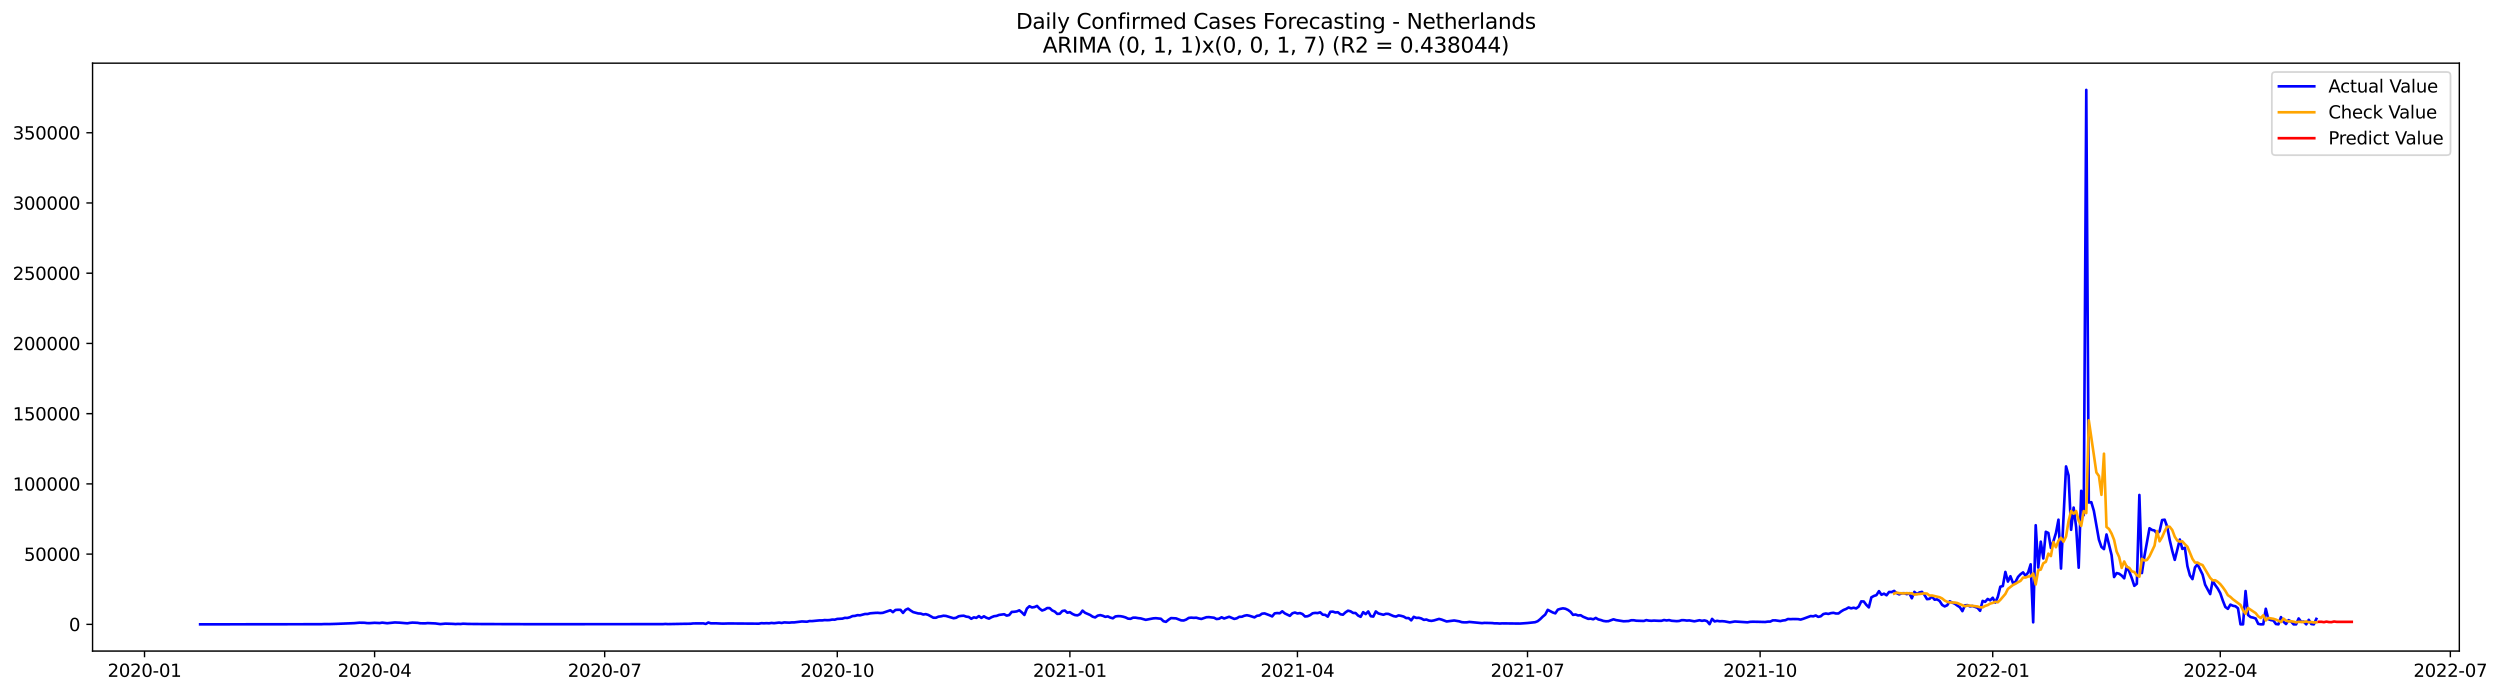 <?xml version="1.0" encoding="utf-8" standalone="no"?>
<!DOCTYPE svg PUBLIC "-//W3C//DTD SVG 1.1//EN"
  "http://www.w3.org/Graphics/SVG/1.1/DTD/svg11.dtd">
<svg xmlns:xlink="http://www.w3.org/1999/xlink" width="1414.588pt" height="392.274pt" viewBox="0 0 1414.588 392.274" xmlns="http://www.w3.org/2000/svg" version="1.1">
 <defs>
  <style type="text/css">*{stroke-linejoin: round; stroke-linecap: butt}</style>
 </defs>
 <g id="figure_1">
  <g id="patch_1">
   <path d="M 0 392.274 
L 1414.588 392.274 
L 1414.588 0 
L 0 0 
z
" style="fill: #ffffff"/>
  </g>
  <g id="axes_1">
   <g id="patch_2">
    <path d="M 52.375 368.396 
L 1391.575 368.396 
L 1391.575 35.755 
L 52.375 35.755 
z
" style="fill: #ffffff"/>
   </g>
   <g id="matplotlib.axis_1">
    <g id="xtick_1">
     <g id="line2d_1">
      <defs>
       <path id="m809b05ce91" d="M 0 0 
L 0 3.5 
" style="stroke: #000000; stroke-width: 0.8"/>
      </defs>
      <g>
       <use xlink:href="#m809b05ce91" x="81.774" y="368.396" style="stroke: #000000; stroke-width: 0.8"/>
      </g>
     </g>
     <g id="text_1">
      <!-- 2020-01 -->
      <g transform="translate(60.883 382.994)scale(0.1 -0.1)">
       <defs>
        <path id="DejaVuSans-32" d="M 1228 531 
L 3431 531 
L 3431 0 
L 469 0 
L 469 531 
Q 828 903 1448 1529 
Q 2069 2156 2228 2338 
Q 2531 2678 2651 2914 
Q 2772 3150 2772 3378 
Q 2772 3750 2511 3984 
Q 2250 4219 1831 4219 
Q 1534 4219 1204 4116 
Q 875 4013 500 3803 
L 500 4441 
Q 881 4594 1212 4672 
Q 1544 4750 1819 4750 
Q 2544 4750 2975 4387 
Q 3406 4025 3406 3419 
Q 3406 3131 3298 2873 
Q 3191 2616 2906 2266 
Q 2828 2175 2409 1742 
Q 1991 1309 1228 531 
z
" transform="scale(0.016)"/>
        <path id="DejaVuSans-30" d="M 2034 4250 
Q 1547 4250 1301 3770 
Q 1056 3291 1056 2328 
Q 1056 1369 1301 889 
Q 1547 409 2034 409 
Q 2525 409 2770 889 
Q 3016 1369 3016 2328 
Q 3016 3291 2770 3770 
Q 2525 4250 2034 4250 
z
M 2034 4750 
Q 2819 4750 3233 4129 
Q 3647 3509 3647 2328 
Q 3647 1150 3233 529 
Q 2819 -91 2034 -91 
Q 1250 -91 836 529 
Q 422 1150 422 2328 
Q 422 3509 836 4129 
Q 1250 4750 2034 4750 
z
" transform="scale(0.016)"/>
        <path id="DejaVuSans-2d" d="M 313 2009 
L 1997 2009 
L 1997 1497 
L 313 1497 
L 313 2009 
z
" transform="scale(0.016)"/>
        <path id="DejaVuSans-31" d="M 794 531 
L 1825 531 
L 1825 4091 
L 703 3866 
L 703 4441 
L 1819 4666 
L 2450 4666 
L 2450 531 
L 3481 531 
L 3481 0 
L 794 0 
L 794 531 
z
" transform="scale(0.016)"/>
       </defs>
       <use xlink:href="#DejaVuSans-32"/>
       <use xlink:href="#DejaVuSans-30" x="63.623"/>
       <use xlink:href="#DejaVuSans-32" x="127.246"/>
       <use xlink:href="#DejaVuSans-30" x="190.869"/>
       <use xlink:href="#DejaVuSans-2d" x="254.492"/>
       <use xlink:href="#DejaVuSans-30" x="290.576"/>
       <use xlink:href="#DejaVuSans-31" x="354.199"/>
      </g>
     </g>
    </g>
    <g id="xtick_2">
     <g id="line2d_2">
      <g>
       <use xlink:href="#m809b05ce91" x="211.96" y="368.396" style="stroke: #000000; stroke-width: 0.8"/>
      </g>
     </g>
     <g id="text_2">
      <!-- 2020-04 -->
      <g transform="translate(191.069 382.994)scale(0.1 -0.1)">
       <defs>
        <path id="DejaVuSans-34" d="M 2419 4116 
L 825 1625 
L 2419 1625 
L 2419 4116 
z
M 2253 4666 
L 3047 4666 
L 3047 1625 
L 3713 1625 
L 3713 1100 
L 3047 1100 
L 3047 0 
L 2419 0 
L 2419 1100 
L 313 1100 
L 313 1709 
L 2253 4666 
z
" transform="scale(0.016)"/>
       </defs>
       <use xlink:href="#DejaVuSans-32"/>
       <use xlink:href="#DejaVuSans-30" x="63.623"/>
       <use xlink:href="#DejaVuSans-32" x="127.246"/>
       <use xlink:href="#DejaVuSans-30" x="190.869"/>
       <use xlink:href="#DejaVuSans-2d" x="254.492"/>
       <use xlink:href="#DejaVuSans-30" x="290.576"/>
       <use xlink:href="#DejaVuSans-34" x="354.199"/>
      </g>
     </g>
    </g>
    <g id="xtick_3">
     <g id="line2d_3">
      <g>
       <use xlink:href="#m809b05ce91" x="342.146" y="368.396" style="stroke: #000000; stroke-width: 0.8"/>
      </g>
     </g>
     <g id="text_3">
      <!-- 2020-07 -->
      <g transform="translate(321.255 382.994)scale(0.1 -0.1)">
       <defs>
        <path id="DejaVuSans-37" d="M 525 4666 
L 3525 4666 
L 3525 4397 
L 1831 0 
L 1172 0 
L 2766 4134 
L 525 4134 
L 525 4666 
z
" transform="scale(0.016)"/>
       </defs>
       <use xlink:href="#DejaVuSans-32"/>
       <use xlink:href="#DejaVuSans-30" x="63.623"/>
       <use xlink:href="#DejaVuSans-32" x="127.246"/>
       <use xlink:href="#DejaVuSans-30" x="190.869"/>
       <use xlink:href="#DejaVuSans-2d" x="254.492"/>
       <use xlink:href="#DejaVuSans-30" x="290.576"/>
       <use xlink:href="#DejaVuSans-37" x="354.199"/>
      </g>
     </g>
    </g>
    <g id="xtick_4">
     <g id="line2d_4">
      <g>
       <use xlink:href="#m809b05ce91" x="473.763" y="368.396" style="stroke: #000000; stroke-width: 0.8"/>
      </g>
     </g>
     <g id="text_4">
      <!-- 2020-10 -->
      <g transform="translate(452.872 382.994)scale(0.1 -0.1)">
       <use xlink:href="#DejaVuSans-32"/>
       <use xlink:href="#DejaVuSans-30" x="63.623"/>
       <use xlink:href="#DejaVuSans-32" x="127.246"/>
       <use xlink:href="#DejaVuSans-30" x="190.869"/>
       <use xlink:href="#DejaVuSans-2d" x="254.492"/>
       <use xlink:href="#DejaVuSans-31" x="290.576"/>
       <use xlink:href="#DejaVuSans-30" x="354.199"/>
      </g>
     </g>
    </g>
    <g id="xtick_5">
     <g id="line2d_5">
      <g>
       <use xlink:href="#m809b05ce91" x="605.38" y="368.396" style="stroke: #000000; stroke-width: 0.8"/>
      </g>
     </g>
     <g id="text_5">
      <!-- 2021-01 -->
      <g transform="translate(584.488 382.994)scale(0.1 -0.1)">
       <use xlink:href="#DejaVuSans-32"/>
       <use xlink:href="#DejaVuSans-30" x="63.623"/>
       <use xlink:href="#DejaVuSans-32" x="127.246"/>
       <use xlink:href="#DejaVuSans-31" x="190.869"/>
       <use xlink:href="#DejaVuSans-2d" x="254.492"/>
       <use xlink:href="#DejaVuSans-30" x="290.576"/>
       <use xlink:href="#DejaVuSans-31" x="354.199"/>
      </g>
     </g>
    </g>
    <g id="xtick_6">
     <g id="line2d_6">
      <g>
       <use xlink:href="#m809b05ce91" x="734.135" y="368.396" style="stroke: #000000; stroke-width: 0.8"/>
      </g>
     </g>
     <g id="text_6">
      <!-- 2021-04 -->
      <g transform="translate(713.244 382.994)scale(0.1 -0.1)">
       <use xlink:href="#DejaVuSans-32"/>
       <use xlink:href="#DejaVuSans-30" x="63.623"/>
       <use xlink:href="#DejaVuSans-32" x="127.246"/>
       <use xlink:href="#DejaVuSans-31" x="190.869"/>
       <use xlink:href="#DejaVuSans-2d" x="254.492"/>
       <use xlink:href="#DejaVuSans-30" x="290.576"/>
       <use xlink:href="#DejaVuSans-34" x="354.199"/>
      </g>
     </g>
    </g>
    <g id="xtick_7">
     <g id="line2d_7">
      <g>
       <use xlink:href="#m809b05ce91" x="864.321" y="368.396" style="stroke: #000000; stroke-width: 0.8"/>
      </g>
     </g>
     <g id="text_7">
      <!-- 2021-07 -->
      <g transform="translate(843.43 382.994)scale(0.1 -0.1)">
       <use xlink:href="#DejaVuSans-32"/>
       <use xlink:href="#DejaVuSans-30" x="63.623"/>
       <use xlink:href="#DejaVuSans-32" x="127.246"/>
       <use xlink:href="#DejaVuSans-31" x="190.869"/>
       <use xlink:href="#DejaVuSans-2d" x="254.492"/>
       <use xlink:href="#DejaVuSans-30" x="290.576"/>
       <use xlink:href="#DejaVuSans-37" x="354.199"/>
      </g>
     </g>
    </g>
    <g id="xtick_8">
     <g id="line2d_8">
      <g>
       <use xlink:href="#m809b05ce91" x="995.938" y="368.396" style="stroke: #000000; stroke-width: 0.8"/>
      </g>
     </g>
     <g id="text_8">
      <!-- 2021-10 -->
      <g transform="translate(975.047 382.994)scale(0.1 -0.1)">
       <use xlink:href="#DejaVuSans-32"/>
       <use xlink:href="#DejaVuSans-30" x="63.623"/>
       <use xlink:href="#DejaVuSans-32" x="127.246"/>
       <use xlink:href="#DejaVuSans-31" x="190.869"/>
       <use xlink:href="#DejaVuSans-2d" x="254.492"/>
       <use xlink:href="#DejaVuSans-31" x="290.576"/>
       <use xlink:href="#DejaVuSans-30" x="354.199"/>
      </g>
     </g>
    </g>
    <g id="xtick_9">
     <g id="line2d_9">
      <g>
       <use xlink:href="#m809b05ce91" x="1127.555" y="368.396" style="stroke: #000000; stroke-width: 0.8"/>
      </g>
     </g>
     <g id="text_9">
      <!-- 2022-01 -->
      <g transform="translate(1106.663 382.994)scale(0.1 -0.1)">
       <use xlink:href="#DejaVuSans-32"/>
       <use xlink:href="#DejaVuSans-30" x="63.623"/>
       <use xlink:href="#DejaVuSans-32" x="127.246"/>
       <use xlink:href="#DejaVuSans-32" x="190.869"/>
       <use xlink:href="#DejaVuSans-2d" x="254.492"/>
       <use xlink:href="#DejaVuSans-30" x="290.576"/>
       <use xlink:href="#DejaVuSans-31" x="354.199"/>
      </g>
     </g>
    </g>
    <g id="xtick_10">
     <g id="line2d_10">
      <g>
       <use xlink:href="#m809b05ce91" x="1256.31" y="368.396" style="stroke: #000000; stroke-width: 0.8"/>
      </g>
     </g>
     <g id="text_10">
      <!-- 2022-04 -->
      <g transform="translate(1235.419 382.994)scale(0.1 -0.1)">
       <use xlink:href="#DejaVuSans-32"/>
       <use xlink:href="#DejaVuSans-30" x="63.623"/>
       <use xlink:href="#DejaVuSans-32" x="127.246"/>
       <use xlink:href="#DejaVuSans-32" x="190.869"/>
       <use xlink:href="#DejaVuSans-2d" x="254.492"/>
       <use xlink:href="#DejaVuSans-30" x="290.576"/>
       <use xlink:href="#DejaVuSans-34" x="354.199"/>
      </g>
     </g>
    </g>
    <g id="xtick_11">
     <g id="line2d_11">
      <g>
       <use xlink:href="#m809b05ce91" x="1386.496" y="368.396" style="stroke: #000000; stroke-width: 0.8"/>
      </g>
     </g>
     <g id="text_11">
      <!-- 2022-07 -->
      <g transform="translate(1365.605 382.994)scale(0.1 -0.1)">
       <use xlink:href="#DejaVuSans-32"/>
       <use xlink:href="#DejaVuSans-30" x="63.623"/>
       <use xlink:href="#DejaVuSans-32" x="127.246"/>
       <use xlink:href="#DejaVuSans-32" x="190.869"/>
       <use xlink:href="#DejaVuSans-2d" x="254.492"/>
       <use xlink:href="#DejaVuSans-30" x="290.576"/>
       <use xlink:href="#DejaVuSans-37" x="354.199"/>
      </g>
     </g>
    </g>
   </g>
   <g id="matplotlib.axis_2">
    <g id="ytick_1">
     <g id="line2d_12">
      <defs>
       <path id="m8778182823" d="M 0 0 
L -3.5 0 
" style="stroke: #000000; stroke-width: 0.8"/>
      </defs>
      <g>
       <use xlink:href="#m8778182823" x="52.375" y="353.276" style="stroke: #000000; stroke-width: 0.8"/>
      </g>
     </g>
     <g id="text_12">
      <!-- 0 -->
      <g transform="translate(39.013 357.075)scale(0.1 -0.1)">
       <use xlink:href="#DejaVuSans-30"/>
      </g>
     </g>
    </g>
    <g id="ytick_2">
     <g id="line2d_13">
      <g>
       <use xlink:href="#m8778182823" x="52.375" y="313.538" style="stroke: #000000; stroke-width: 0.8"/>
      </g>
     </g>
     <g id="text_13">
      <!-- 50000 -->
      <g transform="translate(13.562 317.337)scale(0.1 -0.1)">
       <defs>
        <path id="DejaVuSans-35" d="M 691 4666 
L 3169 4666 
L 3169 4134 
L 1269 4134 
L 1269 2991 
Q 1406 3038 1543 3061 
Q 1681 3084 1819 3084 
Q 2600 3084 3056 2656 
Q 3513 2228 3513 1497 
Q 3513 744 3044 326 
Q 2575 -91 1722 -91 
Q 1428 -91 1123 -41 
Q 819 9 494 109 
L 494 744 
Q 775 591 1075 516 
Q 1375 441 1709 441 
Q 2250 441 2565 725 
Q 2881 1009 2881 1497 
Q 2881 1984 2565 2268 
Q 2250 2553 1709 2553 
Q 1456 2553 1204 2497 
Q 953 2441 691 2322 
L 691 4666 
z
" transform="scale(0.016)"/>
       </defs>
       <use xlink:href="#DejaVuSans-35"/>
       <use xlink:href="#DejaVuSans-30" x="63.623"/>
       <use xlink:href="#DejaVuSans-30" x="127.246"/>
       <use xlink:href="#DejaVuSans-30" x="190.869"/>
       <use xlink:href="#DejaVuSans-30" x="254.492"/>
      </g>
     </g>
    </g>
    <g id="ytick_3">
     <g id="line2d_14">
      <g>
       <use xlink:href="#m8778182823" x="52.375" y="273.801" style="stroke: #000000; stroke-width: 0.8"/>
      </g>
     </g>
     <g id="text_14">
      <!-- 100000 -->
      <g transform="translate(7.2 277.6)scale(0.1 -0.1)">
       <use xlink:href="#DejaVuSans-31"/>
       <use xlink:href="#DejaVuSans-30" x="63.623"/>
       <use xlink:href="#DejaVuSans-30" x="127.246"/>
       <use xlink:href="#DejaVuSans-30" x="190.869"/>
       <use xlink:href="#DejaVuSans-30" x="254.492"/>
       <use xlink:href="#DejaVuSans-30" x="318.115"/>
      </g>
     </g>
    </g>
    <g id="ytick_4">
     <g id="line2d_15">
      <g>
       <use xlink:href="#m8778182823" x="52.375" y="234.063" style="stroke: #000000; stroke-width: 0.8"/>
      </g>
     </g>
     <g id="text_15">
      <!-- 150000 -->
      <g transform="translate(7.2 237.863)scale(0.1 -0.1)">
       <use xlink:href="#DejaVuSans-31"/>
       <use xlink:href="#DejaVuSans-35" x="63.623"/>
       <use xlink:href="#DejaVuSans-30" x="127.246"/>
       <use xlink:href="#DejaVuSans-30" x="190.869"/>
       <use xlink:href="#DejaVuSans-30" x="254.492"/>
       <use xlink:href="#DejaVuSans-30" x="318.115"/>
      </g>
     </g>
    </g>
    <g id="ytick_5">
     <g id="line2d_16">
      <g>
       <use xlink:href="#m8778182823" x="52.375" y="194.326" style="stroke: #000000; stroke-width: 0.8"/>
      </g>
     </g>
     <g id="text_16">
      <!-- 200000 -->
      <g transform="translate(7.2 198.125)scale(0.1 -0.1)">
       <use xlink:href="#DejaVuSans-32"/>
       <use xlink:href="#DejaVuSans-30" x="63.623"/>
       <use xlink:href="#DejaVuSans-30" x="127.246"/>
       <use xlink:href="#DejaVuSans-30" x="190.869"/>
       <use xlink:href="#DejaVuSans-30" x="254.492"/>
       <use xlink:href="#DejaVuSans-30" x="318.115"/>
      </g>
     </g>
    </g>
    <g id="ytick_6">
     <g id="line2d_17">
      <g>
       <use xlink:href="#m8778182823" x="52.375" y="154.589" style="stroke: #000000; stroke-width: 0.8"/>
      </g>
     </g>
     <g id="text_17">
      <!-- 250000 -->
      <g transform="translate(7.2 158.388)scale(0.1 -0.1)">
       <use xlink:href="#DejaVuSans-32"/>
       <use xlink:href="#DejaVuSans-35" x="63.623"/>
       <use xlink:href="#DejaVuSans-30" x="127.246"/>
       <use xlink:href="#DejaVuSans-30" x="190.869"/>
       <use xlink:href="#DejaVuSans-30" x="254.492"/>
       <use xlink:href="#DejaVuSans-30" x="318.115"/>
      </g>
     </g>
    </g>
    <g id="ytick_7">
     <g id="line2d_18">
      <g>
       <use xlink:href="#m8778182823" x="52.375" y="114.851" style="stroke: #000000; stroke-width: 0.8"/>
      </g>
     </g>
     <g id="text_18">
      <!-- 300000 -->
      <g transform="translate(7.2 118.65)scale(0.1 -0.1)">
       <defs>
        <path id="DejaVuSans-33" d="M 2597 2516 
Q 3050 2419 3304 2112 
Q 3559 1806 3559 1356 
Q 3559 666 3084 287 
Q 2609 -91 1734 -91 
Q 1441 -91 1130 -33 
Q 819 25 488 141 
L 488 750 
Q 750 597 1062 519 
Q 1375 441 1716 441 
Q 2309 441 2620 675 
Q 2931 909 2931 1356 
Q 2931 1769 2642 2001 
Q 2353 2234 1838 2234 
L 1294 2234 
L 1294 2753 
L 1863 2753 
Q 2328 2753 2575 2939 
Q 2822 3125 2822 3475 
Q 2822 3834 2567 4026 
Q 2313 4219 1838 4219 
Q 1578 4219 1281 4162 
Q 984 4106 628 3988 
L 628 4550 
Q 988 4650 1302 4700 
Q 1616 4750 1894 4750 
Q 2613 4750 3031 4423 
Q 3450 4097 3450 3541 
Q 3450 3153 3228 2886 
Q 3006 2619 2597 2516 
z
" transform="scale(0.016)"/>
       </defs>
       <use xlink:href="#DejaVuSans-33"/>
       <use xlink:href="#DejaVuSans-30" x="63.623"/>
       <use xlink:href="#DejaVuSans-30" x="127.246"/>
       <use xlink:href="#DejaVuSans-30" x="190.869"/>
       <use xlink:href="#DejaVuSans-30" x="254.492"/>
       <use xlink:href="#DejaVuSans-30" x="318.115"/>
      </g>
     </g>
    </g>
    <g id="ytick_8">
     <g id="line2d_19">
      <g>
       <use xlink:href="#m8778182823" x="52.375" y="75.114" style="stroke: #000000; stroke-width: 0.8"/>
      </g>
     </g>
     <g id="text_19">
      <!-- 350000 -->
      <g transform="translate(7.2 78.913)scale(0.1 -0.1)">
       <use xlink:href="#DejaVuSans-33"/>
       <use xlink:href="#DejaVuSans-35" x="63.623"/>
       <use xlink:href="#DejaVuSans-30" x="127.246"/>
       <use xlink:href="#DejaVuSans-30" x="190.869"/>
       <use xlink:href="#DejaVuSans-30" x="254.492"/>
       <use xlink:href="#DejaVuSans-30" x="318.115"/>
      </g>
     </g>
    </g>
   </g>
   <g id="line2d_20">
    <path d="M 113.248 353.276 
L 181.917 353.196 
L 183.348 353.116 
L 186.209 353.135 
L 190.501 352.998 
L 200.515 352.594 
L 203.377 352.335 
L 206.238 352.388 
L 207.668 352.567 
L 209.099 352.602 
L 211.96 352.407 
L 214.821 352.551 
L 216.252 352.301 
L 219.113 352.641 
L 223.405 352.208 
L 226.266 352.338 
L 229.128 352.586 
L 230.558 352.691 
L 231.989 352.431 
L 233.42 352.289 
L 236.281 352.423 
L 237.711 352.675 
L 240.573 352.713 
L 242.003 352.565 
L 246.295 352.755 
L 249.156 353.14 
L 252.018 352.867 
L 256.309 353.009 
L 257.74 353.117 
L 259.171 353.024 
L 260.601 353.09 
L 262.032 352.914 
L 264.893 353.046 
L 270.616 353.095 
L 273.477 353.117 
L 294.936 353.171 
L 297.797 353.194 
L 375.051 353.162 
L 376.481 353.051 
L 377.912 353.143 
L 386.495 352.985 
L 390.787 352.931 
L 392.218 352.762 
L 397.94 352.722 
L 399.371 353.039 
L 400.802 352.238 
L 402.232 352.718 
L 405.093 352.687 
L 407.955 352.835 
L 409.385 352.863 
L 412.247 352.771 
L 429.414 352.888 
L 430.845 352.606 
L 432.275 352.699 
L 433.706 352.609 
L 435.136 352.698 
L 436.567 352.477 
L 437.998 352.622 
L 440.859 352.269 
L 442.289 352.5 
L 443.72 352.18 
L 446.581 352.326 
L 448.012 352.179 
L 449.443 352.165 
L 453.734 351.64 
L 456.596 351.787 
L 458.026 351.425 
L 459.457 351.446 
L 463.749 351.028 
L 465.179 351.054 
L 466.61 350.858 
L 468.041 350.923 
L 469.471 350.854 
L 470.902 350.578 
L 472.332 350.632 
L 473.763 350.201 
L 476.624 350.046 
L 478.055 349.613 
L 479.486 349.651 
L 480.916 349.272 
L 482.347 348.598 
L 483.777 348.494 
L 485.208 348.075 
L 486.639 348.173 
L 489.5 347.408 
L 490.93 347.425 
L 492.361 347.033 
L 495.222 346.797 
L 496.653 346.745 
L 498.084 346.883 
L 499.514 346.769 
L 503.806 345.3 
L 505.237 346.374 
L 506.667 345.142 
L 508.098 345.028 
L 509.528 345.078 
L 510.959 346.813 
L 512.39 345.075 
L 513.82 344.393 
L 515.251 345.442 
L 516.682 346.347 
L 519.543 347.101 
L 520.973 347.182 
L 522.404 347.703 
L 523.835 347.498 
L 525.265 347.944 
L 528.126 349.528 
L 529.557 349.553 
L 530.988 348.933 
L 532.418 348.749 
L 533.849 348.398 
L 535.28 348.523 
L 539.571 349.82 
L 541.002 349.56 
L 542.433 348.721 
L 543.863 348.484 
L 545.294 348.392 
L 546.724 348.913 
L 548.155 349.099 
L 549.586 350.125 
L 551.016 349.314 
L 552.447 349.608 
L 553.878 348.604 
L 555.308 349.62 
L 556.739 348.73 
L 558.169 349.556 
L 559.6 350.04 
L 561.031 349.242 
L 562.461 348.671 
L 563.892 348.497 
L 565.323 347.947 
L 568.184 347.553 
L 569.614 348.347 
L 571.045 348.007 
L 572.476 346.252 
L 573.906 346.164 
L 575.337 345.947 
L 576.767 345.342 
L 578.198 346.512 
L 579.629 347.955 
L 581.059 344.333 
L 582.49 343.038 
L 583.921 343.72 
L 585.351 343.492 
L 586.782 342.866 
L 588.212 344.368 
L 589.643 345.439 
L 591.074 344.957 
L 592.504 344.069 
L 593.935 344.073 
L 595.365 345.403 
L 596.796 346.042 
L 598.227 347.365 
L 599.657 347.279 
L 601.088 345.735 
L 602.519 345.474 
L 603.949 346.685 
L 605.38 346.399 
L 606.81 347.371 
L 608.241 348.016 
L 609.672 348.198 
L 611.102 347.5 
L 612.533 345.514 
L 613.963 346.725 
L 616.825 347.974 
L 618.255 348.937 
L 619.686 349.362 
L 621.117 348.355 
L 622.547 348.048 
L 623.978 348.42 
L 625.408 349.037 
L 626.839 348.776 
L 628.27 349.462 
L 629.7 349.85 
L 631.131 348.814 
L 632.561 348.629 
L 633.992 348.656 
L 635.423 348.929 
L 636.853 349.347 
L 638.284 350.044 
L 639.715 350.143 
L 641.145 349.484 
L 642.576 349.501 
L 644.006 349.762 
L 645.437 349.905 
L 648.298 350.722 
L 652.59 349.885 
L 654.021 349.79 
L 656.882 350.112 
L 658.313 351.487 
L 659.743 351.87 
L 661.174 350.691 
L 662.604 349.735 
L 665.466 349.906 
L 668.327 351.023 
L 669.758 351.105 
L 671.188 350.574 
L 672.619 349.635 
L 674.049 349.477 
L 675.48 349.599 
L 676.911 349.518 
L 678.341 349.946 
L 679.772 350.226 
L 682.633 349.252 
L 684.064 349.186 
L 686.925 349.534 
L 688.356 350.27 
L 689.786 350.095 
L 691.217 349.276 
L 692.647 349.972 
L 695.509 348.984 
L 698.37 350.198 
L 699.8 349.856 
L 701.231 349.017 
L 702.662 348.98 
L 704.092 348.408 
L 705.523 348.115 
L 706.954 348.411 
L 709.815 349.334 
L 711.245 348.437 
L 712.676 348.236 
L 714.107 347.245 
L 715.537 347.08 
L 718.398 348.142 
L 719.829 348.796 
L 721.26 347.062 
L 722.69 346.885 
L 724.121 347.014 
L 725.552 345.903 
L 726.982 347.083 
L 729.843 348.468 
L 731.274 347.02 
L 732.705 346.588 
L 734.135 347.119 
L 735.566 346.9 
L 736.996 347.448 
L 738.427 348.82 
L 739.858 348.698 
L 741.288 348.064 
L 742.719 347.023 
L 744.15 346.803 
L 745.58 346.899 
L 747.011 346.48 
L 748.441 347.804 
L 749.872 347.918 
L 751.303 348.92 
L 752.733 346.178 
L 754.164 346.08 
L 755.594 346.577 
L 757.025 346.427 
L 758.456 347.568 
L 759.886 347.819 
L 761.317 346.497 
L 762.748 345.543 
L 764.178 345.899 
L 765.609 346.811 
L 767.039 346.87 
L 768.47 348.31 
L 769.901 349.008 
L 771.331 346.376 
L 772.762 347.48 
L 774.192 345.983 
L 775.623 348.662 
L 777.054 348.878 
L 778.484 345.972 
L 779.915 347.102 
L 782.776 347.858 
L 784.207 347.319 
L 785.637 347.373 
L 788.499 348.608 
L 789.929 348.877 
L 791.36 348.208 
L 792.791 348.478 
L 794.221 348.871 
L 795.652 349.726 
L 797.082 349.733 
L 798.513 351.017 
L 799.944 349.029 
L 801.374 349.634 
L 802.805 349.566 
L 804.235 349.949 
L 805.666 350.744 
L 807.097 350.542 
L 808.527 351.127 
L 809.958 351.315 
L 811.389 351.059 
L 814.25 350.201 
L 815.68 350.572 
L 818.542 351.646 
L 822.833 351.091 
L 825.695 351.572 
L 827.125 352.039 
L 828.556 352.16 
L 829.987 352.141 
L 831.417 351.9 
L 838.57 352.594 
L 840.001 352.446 
L 844.293 352.551 
L 845.723 352.72 
L 847.154 352.708 
L 848.585 352.827 
L 850.015 352.722 
L 860.029 352.836 
L 864.321 352.524 
L 868.613 352.068 
L 870.044 351.514 
L 871.474 350.375 
L 872.905 348.954 
L 874.336 347.761 
L 875.766 345.076 
L 878.627 346.559 
L 880.058 347.052 
L 881.489 344.954 
L 882.919 344.515 
L 884.35 344.218 
L 885.781 344.448 
L 887.211 345.12 
L 888.642 346.15 
L 890.072 347.911 
L 891.503 347.704 
L 892.934 348.241 
L 894.364 348.108 
L 895.795 348.985 
L 898.656 350.164 
L 900.087 350.062 
L 901.517 350.416 
L 902.948 349.647 
L 904.379 350.482 
L 905.809 350.829 
L 907.24 351.336 
L 908.67 351.546 
L 910.101 351.488 
L 912.962 350.428 
L 914.393 350.871 
L 918.685 351.542 
L 921.546 351.41 
L 922.977 350.976 
L 924.407 350.953 
L 925.838 351.219 
L 930.13 351.371 
L 931.56 350.885 
L 932.991 351.176 
L 934.422 351.267 
L 935.852 351.148 
L 938.713 351.289 
L 940.144 351.262 
L 941.575 350.833 
L 943.005 351.08 
L 944.436 350.881 
L 945.866 351.254 
L 948.728 351.475 
L 950.158 351.359 
L 951.589 350.914 
L 953.02 350.949 
L 954.45 351.15 
L 955.881 351.05 
L 958.742 351.566 
L 961.603 350.964 
L 963.034 351.286 
L 964.464 351.046 
L 965.895 351.457 
L 967.326 353.171 
L 968.756 350.199 
L 970.187 351.628 
L 971.618 351.289 
L 973.048 351.542 
L 974.479 351.482 
L 975.909 351.608 
L 978.771 352.16 
L 981.632 351.662 
L 988.785 352.13 
L 990.216 351.86 
L 991.646 351.792 
L 994.507 351.838 
L 998.799 351.946 
L 1000.23 351.738 
L 1001.661 351.722 
L 1003.091 351.029 
L 1004.522 351.018 
L 1007.383 351.436 
L 1008.814 351.092 
L 1010.244 350.935 
L 1011.675 350.255 
L 1013.105 350.352 
L 1014.536 350.271 
L 1017.397 350.315 
L 1018.828 350.588 
L 1020.259 350.161 
L 1024.55 348.584 
L 1025.981 348.737 
L 1027.412 348.257 
L 1028.842 349.05 
L 1030.273 348.698 
L 1031.703 347.455 
L 1033.134 347.134 
L 1034.565 347.38 
L 1035.995 346.933 
L 1037.426 346.747 
L 1038.857 347.142 
L 1040.287 347.114 
L 1041.718 346.013 
L 1043.148 345.14 
L 1044.579 344.571 
L 1046.01 343.734 
L 1047.44 344.226 
L 1048.871 343.873 
L 1050.301 344.287 
L 1051.732 343.215 
L 1053.163 340.272 
L 1054.593 340.344 
L 1056.024 342.24 
L 1057.455 343.681 
L 1058.885 337.996 
L 1060.316 337.223 
L 1061.746 336.743 
L 1063.177 334.492 
L 1064.608 336.525 
L 1066.038 335.909 
L 1067.469 336.817 
L 1068.899 334.961 
L 1070.33 335.014 
L 1071.761 334.364 
L 1073.191 335.586 
L 1074.622 336.321 
L 1076.053 335.71 
L 1077.483 335.654 
L 1078.914 336.203 
L 1080.344 335.637 
L 1081.775 338.516 
L 1083.206 334.899 
L 1084.636 336.117 
L 1086.067 335.251 
L 1087.497 334.905 
L 1088.928 336.576 
L 1090.359 339.018 
L 1091.789 338.865 
L 1093.22 337.537 
L 1094.651 339.317 
L 1096.081 339.158 
L 1097.512 340.054 
L 1098.942 342.283 
L 1100.373 343.127 
L 1101.804 342.48 
L 1103.234 340.241 
L 1104.665 340.988 
L 1106.095 341.607 
L 1107.526 342.668 
L 1108.957 343.566 
L 1110.387 345.802 
L 1111.818 342.527 
L 1113.249 342.402 
L 1114.679 343.114 
L 1116.11 342.879 
L 1118.971 343.937 
L 1120.402 345.62 
L 1121.832 340.015 
L 1123.263 340.532 
L 1124.694 338.927 
L 1126.124 339.679 
L 1127.555 338.221 
L 1128.985 340.962 
L 1130.416 337.771 
L 1131.847 331.986 
L 1133.277 331.592 
L 1134.708 323.616 
L 1136.138 329.077 
L 1137.569 326.058 
L 1139 329.875 
L 1140.43 329.274 
L 1141.861 326.455 
L 1143.292 324.928 
L 1144.722 323.876 
L 1146.153 325.815 
L 1147.583 323.918 
L 1149.014 319.314 
L 1150.445 352.133 
L 1151.875 297.206 
L 1153.306 321.159 
L 1154.736 306.494 
L 1156.167 315.992 
L 1157.598 300.908 
L 1159.028 301.575 
L 1160.459 310.033 
L 1161.89 306.296 
L 1163.32 301.634 
L 1164.751 294.054 
L 1166.181 321.697 
L 1169.043 263.917 
L 1170.473 269.073 
L 1171.904 299.779 
L 1173.334 287.217 
L 1174.765 298.35 
L 1176.196 321.23 
L 1177.626 277.717 
L 1179.057 291.503 
L 1180.488 50.876 
L 1181.918 284.328 
L 1183.349 284.158 
L 1184.779 289.066 
L 1187.641 305.362 
L 1189.071 309.497 
L 1190.502 310.706 
L 1191.932 302.42 
L 1194.794 314.009 
L 1196.224 326.499 
L 1197.655 324.258 
L 1199.086 324.648 
L 1200.516 325.683 
L 1201.947 327.226 
L 1203.377 320.547 
L 1204.808 323.403 
L 1206.239 327.105 
L 1207.669 331.488 
L 1209.1 330.307 
L 1210.53 280.073 
L 1211.961 324.25 
L 1213.392 314.69 
L 1216.253 298.901 
L 1217.684 299.863 
L 1219.114 300.187 
L 1220.545 302.046 
L 1221.975 300.586 
L 1223.406 294.269 
L 1224.837 294.052 
L 1226.267 298.021 
L 1227.698 305.552 
L 1229.129 311.677 
L 1230.559 316.781 
L 1233.42 305.283 
L 1234.851 310.602 
L 1236.282 309.951 
L 1237.712 320.325 
L 1239.143 325.6 
L 1240.573 327.668 
L 1242.004 321.042 
L 1243.435 319.27 
L 1246.296 325.106 
L 1247.727 330.831 
L 1250.588 336.144 
L 1252.018 328.652 
L 1253.449 331.031 
L 1254.88 333.034 
L 1256.31 335.635 
L 1257.741 339.804 
L 1259.171 343.439 
L 1260.602 344.494 
L 1262.033 342.111 
L 1263.463 342.759 
L 1264.894 343.038 
L 1266.325 344.189 
L 1267.755 353.26 
L 1269.186 353.269 
L 1270.616 334.447 
L 1272.047 347.993 
L 1273.478 349.161 
L 1274.908 349.48 
L 1276.339 349.985 
L 1277.769 353.001 
L 1279.2 353.276 
L 1280.631 353.248 
L 1282.061 344.474 
L 1283.492 350.311 
L 1284.923 350.865 
L 1286.353 351.082 
L 1287.784 353.08 
L 1289.214 353.266 
L 1290.645 349.191 
L 1292.076 351.796 
L 1293.506 353.098 
L 1294.937 350.902 
L 1296.367 351.659 
L 1297.798 353.276 
L 1299.229 353.276 
L 1300.659 349.942 
L 1302.09 351.844 
L 1303.521 351.749 
L 1304.951 353.276 
L 1306.382 350.737 
L 1307.812 353.087 
L 1309.243 353.276 
L 1310.674 350.201 
L 1310.674 350.201 
" clip-path="url(#pbc868bb056)" style="fill: none; stroke: #0000ff; stroke-width: 1.5; stroke-linecap: square"/>
   </g>
   <g id="line2d_21">
    <path d="M 1071.761 335.914 
L 1073.191 335.312 
L 1074.622 335.629 
L 1077.483 335.782 
L 1078.914 335.608 
L 1080.344 335.767 
L 1081.775 335.661 
L 1083.206 336.515 
L 1084.636 336.195 
L 1086.067 336.114 
L 1088.928 335.747 
L 1090.359 335.869 
L 1091.789 336.979 
L 1093.22 336.946 
L 1096.081 337.62 
L 1097.512 337.941 
L 1098.942 338.636 
L 1100.373 339.808 
L 1101.804 340.523 
L 1103.234 340.876 
L 1106.095 340.938 
L 1107.526 341.212 
L 1111.818 343.042 
L 1113.249 342.654 
L 1114.679 342.662 
L 1118.971 343.17 
L 1120.402 343.622 
L 1121.832 343.691 
L 1123.263 342.844 
L 1124.694 342.381 
L 1126.124 341.53 
L 1127.555 341.154 
L 1128.985 340.513 
L 1130.416 340.795 
L 1131.847 339.432 
L 1134.708 336.087 
L 1136.138 333.254 
L 1139 331.003 
L 1140.43 330.316 
L 1141.861 329.428 
L 1143.292 328.672 
L 1144.722 326.819 
L 1146.153 326.799 
L 1147.583 326.213 
L 1149.014 326.11 
L 1150.445 324.49 
L 1151.875 330.716 
L 1153.306 322.654 
L 1154.736 322.293 
L 1156.167 318.737 
L 1157.598 317.899 
L 1159.028 313.273 
L 1160.459 314.637 
L 1161.89 306.709 
L 1163.32 309.635 
L 1164.751 305.918 
L 1166.181 304.299 
L 1167.612 306.524 
L 1169.043 303.58 
L 1170.473 294.8 
L 1171.904 289.141 
L 1173.334 290.68 
L 1174.765 289.146 
L 1176.196 294.626 
L 1177.626 297.558 
L 1179.057 289.192 
L 1180.488 290.313 
L 1181.918 237.822 
L 1184.779 257.451 
L 1186.21 267.334 
L 1187.641 269.333 
L 1189.071 279.993 
L 1190.502 256.716 
L 1191.932 298.175 
L 1193.363 299.333 
L 1194.794 301.893 
L 1196.224 305.46 
L 1197.655 312.052 
L 1199.086 315.165 
L 1200.516 321.33 
L 1201.947 317.713 
L 1203.377 320.678 
L 1204.808 321.296 
L 1206.239 323.266 
L 1207.669 323.681 
L 1209.1 325.535 
L 1210.53 326.294 
L 1211.961 316.202 
L 1213.392 317.166 
L 1214.822 316.86 
L 1216.253 314.796 
L 1219.114 308.744 
L 1220.545 300.485 
L 1221.975 306.289 
L 1223.406 303.867 
L 1224.837 300.599 
L 1226.267 298.024 
L 1227.698 298.068 
L 1229.129 299.887 
L 1230.559 303.674 
L 1231.99 305.891 
L 1233.42 306.476 
L 1234.851 306.295 
L 1236.282 307.934 
L 1237.712 309.346 
L 1240.573 316.235 
L 1242.004 318.328 
L 1243.435 318.311 
L 1244.865 319.19 
L 1246.296 319.738 
L 1250.588 326.998 
L 1252.018 328.392 
L 1253.449 328.313 
L 1254.88 329.238 
L 1256.31 330.514 
L 1257.741 332.287 
L 1259.171 334.303 
L 1260.602 336.772 
L 1262.033 337.743 
L 1263.463 339.086 
L 1267.755 342.291 
L 1269.186 345.293 
L 1270.616 347.26 
L 1272.047 344.055 
L 1276.339 346.93 
L 1277.769 348.728 
L 1279.2 349.68 
L 1280.631 348.157 
L 1282.061 351.074 
L 1283.492 349.664 
L 1286.353 350.142 
L 1287.784 350.605 
L 1289.214 351.228 
L 1290.645 352 
L 1292.076 350.026 
L 1293.506 351.155 
L 1294.937 351.676 
L 1296.367 351.515 
L 1297.798 351.769 
L 1299.229 352.141 
L 1300.659 351.861 
L 1303.521 351.961 
L 1304.951 351.628 
L 1306.382 352.107 
L 1307.812 351.96 
L 1309.243 352.223 
L 1310.674 352.121 
L 1310.674 352.121 
" clip-path="url(#pbc868bb056)" style="fill: none; stroke: #ffa500; stroke-width: 1.5; stroke-linecap: square"/>
   </g>
   <g id="line2d_22">
    <path d="M 1312.104 351.847 
L 1313.535 351.825 
L 1314.965 352.052 
L 1316.396 351.723 
L 1317.827 351.995 
L 1319.257 352.019 
L 1320.688 351.677 
L 1322.119 351.862 
L 1323.549 351.862 
L 1324.98 351.862 
L 1326.41 351.862 
L 1327.841 351.862 
L 1329.272 351.862 
L 1330.702 351.862 
" clip-path="url(#pbc868bb056)" style="fill: none; stroke: #ff0000; stroke-width: 1.5; stroke-linecap: square"/>
   </g>
   <g id="patch_3">
    <path d="M 52.375 368.396 
L 52.375 35.755 
" style="fill: none; stroke: #000000; stroke-width: 0.8; stroke-linejoin: miter; stroke-linecap: square"/>
   </g>
   <g id="patch_4">
    <path d="M 1391.575 368.396 
L 1391.575 35.755 
" style="fill: none; stroke: #000000; stroke-width: 0.8; stroke-linejoin: miter; stroke-linecap: square"/>
   </g>
   <g id="patch_5">
    <path d="M 52.375 368.396 
L 1391.575 368.396 
" style="fill: none; stroke: #000000; stroke-width: 0.8; stroke-linejoin: miter; stroke-linecap: square"/>
   </g>
   <g id="patch_6">
    <path d="M 52.375 35.755 
L 1391.575 35.755 
" style="fill: none; stroke: #000000; stroke-width: 0.8; stroke-linejoin: miter; stroke-linecap: square"/>
   </g>
   <g id="text_20">
    <!-- Daily Confirmed Cases Forecasting - Netherlands -->
    <g transform="translate(574.9 16.318)scale(0.12 -0.12)">
     <defs>
      <path id="DejaVuSans-44" d="M 1259 4147 
L 1259 519 
L 2022 519 
Q 2988 519 3436 956 
Q 3884 1394 3884 2338 
Q 3884 3275 3436 3711 
Q 2988 4147 2022 4147 
L 1259 4147 
z
M 628 4666 
L 1925 4666 
Q 3281 4666 3915 4102 
Q 4550 3538 4550 2338 
Q 4550 1131 3912 565 
Q 3275 0 1925 0 
L 628 0 
L 628 4666 
z
" transform="scale(0.016)"/>
      <path id="DejaVuSans-61" d="M 2194 1759 
Q 1497 1759 1228 1600 
Q 959 1441 959 1056 
Q 959 750 1161 570 
Q 1363 391 1709 391 
Q 2188 391 2477 730 
Q 2766 1069 2766 1631 
L 2766 1759 
L 2194 1759 
z
M 3341 1997 
L 3341 0 
L 2766 0 
L 2766 531 
Q 2569 213 2275 61 
Q 1981 -91 1556 -91 
Q 1019 -91 701 211 
Q 384 513 384 1019 
Q 384 1609 779 1909 
Q 1175 2209 1959 2209 
L 2766 2209 
L 2766 2266 
Q 2766 2663 2505 2880 
Q 2244 3097 1772 3097 
Q 1472 3097 1187 3025 
Q 903 2953 641 2809 
L 641 3341 
Q 956 3463 1253 3523 
Q 1550 3584 1831 3584 
Q 2591 3584 2966 3190 
Q 3341 2797 3341 1997 
z
" transform="scale(0.016)"/>
      <path id="DejaVuSans-69" d="M 603 3500 
L 1178 3500 
L 1178 0 
L 603 0 
L 603 3500 
z
M 603 4863 
L 1178 4863 
L 1178 4134 
L 603 4134 
L 603 4863 
z
" transform="scale(0.016)"/>
      <path id="DejaVuSans-6c" d="M 603 4863 
L 1178 4863 
L 1178 0 
L 603 0 
L 603 4863 
z
" transform="scale(0.016)"/>
      <path id="DejaVuSans-79" d="M 2059 -325 
Q 1816 -950 1584 -1140 
Q 1353 -1331 966 -1331 
L 506 -1331 
L 506 -850 
L 844 -850 
Q 1081 -850 1212 -737 
Q 1344 -625 1503 -206 
L 1606 56 
L 191 3500 
L 800 3500 
L 1894 763 
L 2988 3500 
L 3597 3500 
L 2059 -325 
z
" transform="scale(0.016)"/>
      <path id="DejaVuSans-20" transform="scale(0.016)"/>
      <path id="DejaVuSans-43" d="M 4122 4306 
L 4122 3641 
Q 3803 3938 3442 4084 
Q 3081 4231 2675 4231 
Q 1875 4231 1450 3742 
Q 1025 3253 1025 2328 
Q 1025 1406 1450 917 
Q 1875 428 2675 428 
Q 3081 428 3442 575 
Q 3803 722 4122 1019 
L 4122 359 
Q 3791 134 3420 21 
Q 3050 -91 2638 -91 
Q 1578 -91 968 557 
Q 359 1206 359 2328 
Q 359 3453 968 4101 
Q 1578 4750 2638 4750 
Q 3056 4750 3426 4639 
Q 3797 4528 4122 4306 
z
" transform="scale(0.016)"/>
      <path id="DejaVuSans-6f" d="M 1959 3097 
Q 1497 3097 1228 2736 
Q 959 2375 959 1747 
Q 959 1119 1226 758 
Q 1494 397 1959 397 
Q 2419 397 2687 759 
Q 2956 1122 2956 1747 
Q 2956 2369 2687 2733 
Q 2419 3097 1959 3097 
z
M 1959 3584 
Q 2709 3584 3137 3096 
Q 3566 2609 3566 1747 
Q 3566 888 3137 398 
Q 2709 -91 1959 -91 
Q 1206 -91 779 398 
Q 353 888 353 1747 
Q 353 2609 779 3096 
Q 1206 3584 1959 3584 
z
" transform="scale(0.016)"/>
      <path id="DejaVuSans-6e" d="M 3513 2113 
L 3513 0 
L 2938 0 
L 2938 2094 
Q 2938 2591 2744 2837 
Q 2550 3084 2163 3084 
Q 1697 3084 1428 2787 
Q 1159 2491 1159 1978 
L 1159 0 
L 581 0 
L 581 3500 
L 1159 3500 
L 1159 2956 
Q 1366 3272 1645 3428 
Q 1925 3584 2291 3584 
Q 2894 3584 3203 3211 
Q 3513 2838 3513 2113 
z
" transform="scale(0.016)"/>
      <path id="DejaVuSans-66" d="M 2375 4863 
L 2375 4384 
L 1825 4384 
Q 1516 4384 1395 4259 
Q 1275 4134 1275 3809 
L 1275 3500 
L 2222 3500 
L 2222 3053 
L 1275 3053 
L 1275 0 
L 697 0 
L 697 3053 
L 147 3053 
L 147 3500 
L 697 3500 
L 697 3744 
Q 697 4328 969 4595 
Q 1241 4863 1831 4863 
L 2375 4863 
z
" transform="scale(0.016)"/>
      <path id="DejaVuSans-72" d="M 2631 2963 
Q 2534 3019 2420 3045 
Q 2306 3072 2169 3072 
Q 1681 3072 1420 2755 
Q 1159 2438 1159 1844 
L 1159 0 
L 581 0 
L 581 3500 
L 1159 3500 
L 1159 2956 
Q 1341 3275 1631 3429 
Q 1922 3584 2338 3584 
Q 2397 3584 2469 3576 
Q 2541 3569 2628 3553 
L 2631 2963 
z
" transform="scale(0.016)"/>
      <path id="DejaVuSans-6d" d="M 3328 2828 
Q 3544 3216 3844 3400 
Q 4144 3584 4550 3584 
Q 5097 3584 5394 3201 
Q 5691 2819 5691 2113 
L 5691 0 
L 5113 0 
L 5113 2094 
Q 5113 2597 4934 2840 
Q 4756 3084 4391 3084 
Q 3944 3084 3684 2787 
Q 3425 2491 3425 1978 
L 3425 0 
L 2847 0 
L 2847 2094 
Q 2847 2600 2669 2842 
Q 2491 3084 2119 3084 
Q 1678 3084 1418 2786 
Q 1159 2488 1159 1978 
L 1159 0 
L 581 0 
L 581 3500 
L 1159 3500 
L 1159 2956 
Q 1356 3278 1631 3431 
Q 1906 3584 2284 3584 
Q 2666 3584 2933 3390 
Q 3200 3197 3328 2828 
z
" transform="scale(0.016)"/>
      <path id="DejaVuSans-65" d="M 3597 1894 
L 3597 1613 
L 953 1613 
Q 991 1019 1311 708 
Q 1631 397 2203 397 
Q 2534 397 2845 478 
Q 3156 559 3463 722 
L 3463 178 
Q 3153 47 2828 -22 
Q 2503 -91 2169 -91 
Q 1331 -91 842 396 
Q 353 884 353 1716 
Q 353 2575 817 3079 
Q 1281 3584 2069 3584 
Q 2775 3584 3186 3129 
Q 3597 2675 3597 1894 
z
M 3022 2063 
Q 3016 2534 2758 2815 
Q 2500 3097 2075 3097 
Q 1594 3097 1305 2825 
Q 1016 2553 972 2059 
L 3022 2063 
z
" transform="scale(0.016)"/>
      <path id="DejaVuSans-64" d="M 2906 2969 
L 2906 4863 
L 3481 4863 
L 3481 0 
L 2906 0 
L 2906 525 
Q 2725 213 2448 61 
Q 2172 -91 1784 -91 
Q 1150 -91 751 415 
Q 353 922 353 1747 
Q 353 2572 751 3078 
Q 1150 3584 1784 3584 
Q 2172 3584 2448 3432 
Q 2725 3281 2906 2969 
z
M 947 1747 
Q 947 1113 1208 752 
Q 1469 391 1925 391 
Q 2381 391 2643 752 
Q 2906 1113 2906 1747 
Q 2906 2381 2643 2742 
Q 2381 3103 1925 3103 
Q 1469 3103 1208 2742 
Q 947 2381 947 1747 
z
" transform="scale(0.016)"/>
      <path id="DejaVuSans-73" d="M 2834 3397 
L 2834 2853 
Q 2591 2978 2328 3040 
Q 2066 3103 1784 3103 
Q 1356 3103 1142 2972 
Q 928 2841 928 2578 
Q 928 2378 1081 2264 
Q 1234 2150 1697 2047 
L 1894 2003 
Q 2506 1872 2764 1633 
Q 3022 1394 3022 966 
Q 3022 478 2636 193 
Q 2250 -91 1575 -91 
Q 1294 -91 989 -36 
Q 684 19 347 128 
L 347 722 
Q 666 556 975 473 
Q 1284 391 1588 391 
Q 1994 391 2212 530 
Q 2431 669 2431 922 
Q 2431 1156 2273 1281 
Q 2116 1406 1581 1522 
L 1381 1569 
Q 847 1681 609 1914 
Q 372 2147 372 2553 
Q 372 3047 722 3315 
Q 1072 3584 1716 3584 
Q 2034 3584 2315 3537 
Q 2597 3491 2834 3397 
z
" transform="scale(0.016)"/>
      <path id="DejaVuSans-46" d="M 628 4666 
L 3309 4666 
L 3309 4134 
L 1259 4134 
L 1259 2759 
L 3109 2759 
L 3109 2228 
L 1259 2228 
L 1259 0 
L 628 0 
L 628 4666 
z
" transform="scale(0.016)"/>
      <path id="DejaVuSans-63" d="M 3122 3366 
L 3122 2828 
Q 2878 2963 2633 3030 
Q 2388 3097 2138 3097 
Q 1578 3097 1268 2742 
Q 959 2388 959 1747 
Q 959 1106 1268 751 
Q 1578 397 2138 397 
Q 2388 397 2633 464 
Q 2878 531 3122 666 
L 3122 134 
Q 2881 22 2623 -34 
Q 2366 -91 2075 -91 
Q 1284 -91 818 406 
Q 353 903 353 1747 
Q 353 2603 823 3093 
Q 1294 3584 2113 3584 
Q 2378 3584 2631 3529 
Q 2884 3475 3122 3366 
z
" transform="scale(0.016)"/>
      <path id="DejaVuSans-74" d="M 1172 4494 
L 1172 3500 
L 2356 3500 
L 2356 3053 
L 1172 3053 
L 1172 1153 
Q 1172 725 1289 603 
Q 1406 481 1766 481 
L 2356 481 
L 2356 0 
L 1766 0 
Q 1100 0 847 248 
Q 594 497 594 1153 
L 594 3053 
L 172 3053 
L 172 3500 
L 594 3500 
L 594 4494 
L 1172 4494 
z
" transform="scale(0.016)"/>
      <path id="DejaVuSans-67" d="M 2906 1791 
Q 2906 2416 2648 2759 
Q 2391 3103 1925 3103 
Q 1463 3103 1205 2759 
Q 947 2416 947 1791 
Q 947 1169 1205 825 
Q 1463 481 1925 481 
Q 2391 481 2648 825 
Q 2906 1169 2906 1791 
z
M 3481 434 
Q 3481 -459 3084 -895 
Q 2688 -1331 1869 -1331 
Q 1566 -1331 1297 -1286 
Q 1028 -1241 775 -1147 
L 775 -588 
Q 1028 -725 1275 -790 
Q 1522 -856 1778 -856 
Q 2344 -856 2625 -561 
Q 2906 -266 2906 331 
L 2906 616 
Q 2728 306 2450 153 
Q 2172 0 1784 0 
Q 1141 0 747 490 
Q 353 981 353 1791 
Q 353 2603 747 3093 
Q 1141 3584 1784 3584 
Q 2172 3584 2450 3431 
Q 2728 3278 2906 2969 
L 2906 3500 
L 3481 3500 
L 3481 434 
z
" transform="scale(0.016)"/>
      <path id="DejaVuSans-4e" d="M 628 4666 
L 1478 4666 
L 3547 763 
L 3547 4666 
L 4159 4666 
L 4159 0 
L 3309 0 
L 1241 3903 
L 1241 0 
L 628 0 
L 628 4666 
z
" transform="scale(0.016)"/>
      <path id="DejaVuSans-68" d="M 3513 2113 
L 3513 0 
L 2938 0 
L 2938 2094 
Q 2938 2591 2744 2837 
Q 2550 3084 2163 3084 
Q 1697 3084 1428 2787 
Q 1159 2491 1159 1978 
L 1159 0 
L 581 0 
L 581 4863 
L 1159 4863 
L 1159 2956 
Q 1366 3272 1645 3428 
Q 1925 3584 2291 3584 
Q 2894 3584 3203 3211 
Q 3513 2838 3513 2113 
z
" transform="scale(0.016)"/>
     </defs>
     <use xlink:href="#DejaVuSans-44"/>
     <use xlink:href="#DejaVuSans-61" x="77.002"/>
     <use xlink:href="#DejaVuSans-69" x="138.281"/>
     <use xlink:href="#DejaVuSans-6c" x="166.064"/>
     <use xlink:href="#DejaVuSans-79" x="193.848"/>
     <use xlink:href="#DejaVuSans-20" x="253.027"/>
     <use xlink:href="#DejaVuSans-43" x="284.814"/>
     <use xlink:href="#DejaVuSans-6f" x="354.639"/>
     <use xlink:href="#DejaVuSans-6e" x="415.82"/>
     <use xlink:href="#DejaVuSans-66" x="479.199"/>
     <use xlink:href="#DejaVuSans-69" x="514.404"/>
     <use xlink:href="#DejaVuSans-72" x="542.188"/>
     <use xlink:href="#DejaVuSans-6d" x="581.551"/>
     <use xlink:href="#DejaVuSans-65" x="678.963"/>
     <use xlink:href="#DejaVuSans-64" x="740.486"/>
     <use xlink:href="#DejaVuSans-20" x="803.963"/>
     <use xlink:href="#DejaVuSans-43" x="835.75"/>
     <use xlink:href="#DejaVuSans-61" x="905.574"/>
     <use xlink:href="#DejaVuSans-73" x="966.854"/>
     <use xlink:href="#DejaVuSans-65" x="1018.953"/>
     <use xlink:href="#DejaVuSans-73" x="1080.477"/>
     <use xlink:href="#DejaVuSans-20" x="1132.576"/>
     <use xlink:href="#DejaVuSans-46" x="1164.363"/>
     <use xlink:href="#DejaVuSans-6f" x="1218.258"/>
     <use xlink:href="#DejaVuSans-72" x="1279.439"/>
     <use xlink:href="#DejaVuSans-65" x="1318.303"/>
     <use xlink:href="#DejaVuSans-63" x="1379.826"/>
     <use xlink:href="#DejaVuSans-61" x="1434.807"/>
     <use xlink:href="#DejaVuSans-73" x="1496.086"/>
     <use xlink:href="#DejaVuSans-74" x="1548.186"/>
     <use xlink:href="#DejaVuSans-69" x="1587.395"/>
     <use xlink:href="#DejaVuSans-6e" x="1615.178"/>
     <use xlink:href="#DejaVuSans-67" x="1678.557"/>
     <use xlink:href="#DejaVuSans-20" x="1742.033"/>
     <use xlink:href="#DejaVuSans-2d" x="1773.82"/>
     <use xlink:href="#DejaVuSans-20" x="1809.904"/>
     <use xlink:href="#DejaVuSans-4e" x="1841.691"/>
     <use xlink:href="#DejaVuSans-65" x="1916.496"/>
     <use xlink:href="#DejaVuSans-74" x="1978.02"/>
     <use xlink:href="#DejaVuSans-68" x="2017.229"/>
     <use xlink:href="#DejaVuSans-65" x="2080.607"/>
     <use xlink:href="#DejaVuSans-72" x="2142.131"/>
     <use xlink:href="#DejaVuSans-6c" x="2183.244"/>
     <use xlink:href="#DejaVuSans-61" x="2211.027"/>
     <use xlink:href="#DejaVuSans-6e" x="2272.307"/>
     <use xlink:href="#DejaVuSans-64" x="2335.686"/>
     <use xlink:href="#DejaVuSans-73" x="2399.162"/>
    </g>
    <!-- ARIMA (0, 1, 1)x(0, 0, 1, 7) (R2 = 0.438044) -->
    <g transform="translate(589.991 29.756)scale(0.12 -0.12)">
     <defs>
      <path id="DejaVuSans-41" d="M 2188 4044 
L 1331 1722 
L 3047 1722 
L 2188 4044 
z
M 1831 4666 
L 2547 4666 
L 4325 0 
L 3669 0 
L 3244 1197 
L 1141 1197 
L 716 0 
L 50 0 
L 1831 4666 
z
" transform="scale(0.016)"/>
      <path id="DejaVuSans-52" d="M 2841 2188 
Q 3044 2119 3236 1894 
Q 3428 1669 3622 1275 
L 4263 0 
L 3584 0 
L 2988 1197 
Q 2756 1666 2539 1819 
Q 2322 1972 1947 1972 
L 1259 1972 
L 1259 0 
L 628 0 
L 628 4666 
L 2053 4666 
Q 2853 4666 3247 4331 
Q 3641 3997 3641 3322 
Q 3641 2881 3436 2590 
Q 3231 2300 2841 2188 
z
M 1259 4147 
L 1259 2491 
L 2053 2491 
Q 2509 2491 2742 2702 
Q 2975 2913 2975 3322 
Q 2975 3731 2742 3939 
Q 2509 4147 2053 4147 
L 1259 4147 
z
" transform="scale(0.016)"/>
      <path id="DejaVuSans-49" d="M 628 4666 
L 1259 4666 
L 1259 0 
L 628 0 
L 628 4666 
z
" transform="scale(0.016)"/>
      <path id="DejaVuSans-4d" d="M 628 4666 
L 1569 4666 
L 2759 1491 
L 3956 4666 
L 4897 4666 
L 4897 0 
L 4281 0 
L 4281 4097 
L 3078 897 
L 2444 897 
L 1241 4097 
L 1241 0 
L 628 0 
L 628 4666 
z
" transform="scale(0.016)"/>
      <path id="DejaVuSans-28" d="M 1984 4856 
Q 1566 4138 1362 3434 
Q 1159 2731 1159 2009 
Q 1159 1288 1364 580 
Q 1569 -128 1984 -844 
L 1484 -844 
Q 1016 -109 783 600 
Q 550 1309 550 2009 
Q 550 2706 781 3412 
Q 1013 4119 1484 4856 
L 1984 4856 
z
" transform="scale(0.016)"/>
      <path id="DejaVuSans-2c" d="M 750 794 
L 1409 794 
L 1409 256 
L 897 -744 
L 494 -744 
L 750 256 
L 750 794 
z
" transform="scale(0.016)"/>
      <path id="DejaVuSans-29" d="M 513 4856 
L 1013 4856 
Q 1481 4119 1714 3412 
Q 1947 2706 1947 2009 
Q 1947 1309 1714 600 
Q 1481 -109 1013 -844 
L 513 -844 
Q 928 -128 1133 580 
Q 1338 1288 1338 2009 
Q 1338 2731 1133 3434 
Q 928 4138 513 4856 
z
" transform="scale(0.016)"/>
      <path id="DejaVuSans-78" d="M 3513 3500 
L 2247 1797 
L 3578 0 
L 2900 0 
L 1881 1375 
L 863 0 
L 184 0 
L 1544 1831 
L 300 3500 
L 978 3500 
L 1906 2253 
L 2834 3500 
L 3513 3500 
z
" transform="scale(0.016)"/>
      <path id="DejaVuSans-3d" d="M 678 2906 
L 4684 2906 
L 4684 2381 
L 678 2381 
L 678 2906 
z
M 678 1631 
L 4684 1631 
L 4684 1100 
L 678 1100 
L 678 1631 
z
" transform="scale(0.016)"/>
      <path id="DejaVuSans-2e" d="M 684 794 
L 1344 794 
L 1344 0 
L 684 0 
L 684 794 
z
" transform="scale(0.016)"/>
      <path id="DejaVuSans-38" d="M 2034 2216 
Q 1584 2216 1326 1975 
Q 1069 1734 1069 1313 
Q 1069 891 1326 650 
Q 1584 409 2034 409 
Q 2484 409 2743 651 
Q 3003 894 3003 1313 
Q 3003 1734 2745 1975 
Q 2488 2216 2034 2216 
z
M 1403 2484 
Q 997 2584 770 2862 
Q 544 3141 544 3541 
Q 544 4100 942 4425 
Q 1341 4750 2034 4750 
Q 2731 4750 3128 4425 
Q 3525 4100 3525 3541 
Q 3525 3141 3298 2862 
Q 3072 2584 2669 2484 
Q 3125 2378 3379 2068 
Q 3634 1759 3634 1313 
Q 3634 634 3220 271 
Q 2806 -91 2034 -91 
Q 1263 -91 848 271 
Q 434 634 434 1313 
Q 434 1759 690 2068 
Q 947 2378 1403 2484 
z
M 1172 3481 
Q 1172 3119 1398 2916 
Q 1625 2713 2034 2713 
Q 2441 2713 2670 2916 
Q 2900 3119 2900 3481 
Q 2900 3844 2670 4047 
Q 2441 4250 2034 4250 
Q 1625 4250 1398 4047 
Q 1172 3844 1172 3481 
z
" transform="scale(0.016)"/>
     </defs>
     <use xlink:href="#DejaVuSans-41"/>
     <use xlink:href="#DejaVuSans-52" x="68.408"/>
     <use xlink:href="#DejaVuSans-49" x="137.891"/>
     <use xlink:href="#DejaVuSans-4d" x="167.383"/>
     <use xlink:href="#DejaVuSans-41" x="253.662"/>
     <use xlink:href="#DejaVuSans-20" x="322.07"/>
     <use xlink:href="#DejaVuSans-28" x="353.857"/>
     <use xlink:href="#DejaVuSans-30" x="392.871"/>
     <use xlink:href="#DejaVuSans-2c" x="456.494"/>
     <use xlink:href="#DejaVuSans-20" x="488.281"/>
     <use xlink:href="#DejaVuSans-31" x="520.068"/>
     <use xlink:href="#DejaVuSans-2c" x="583.691"/>
     <use xlink:href="#DejaVuSans-20" x="615.479"/>
     <use xlink:href="#DejaVuSans-31" x="647.266"/>
     <use xlink:href="#DejaVuSans-29" x="710.889"/>
     <use xlink:href="#DejaVuSans-78" x="749.902"/>
     <use xlink:href="#DejaVuSans-28" x="809.082"/>
     <use xlink:href="#DejaVuSans-30" x="848.096"/>
     <use xlink:href="#DejaVuSans-2c" x="911.719"/>
     <use xlink:href="#DejaVuSans-20" x="943.506"/>
     <use xlink:href="#DejaVuSans-30" x="975.293"/>
     <use xlink:href="#DejaVuSans-2c" x="1038.916"/>
     <use xlink:href="#DejaVuSans-20" x="1070.703"/>
     <use xlink:href="#DejaVuSans-31" x="1102.49"/>
     <use xlink:href="#DejaVuSans-2c" x="1166.113"/>
     <use xlink:href="#DejaVuSans-20" x="1197.9"/>
     <use xlink:href="#DejaVuSans-37" x="1229.688"/>
     <use xlink:href="#DejaVuSans-29" x="1293.311"/>
     <use xlink:href="#DejaVuSans-20" x="1332.324"/>
     <use xlink:href="#DejaVuSans-28" x="1364.111"/>
     <use xlink:href="#DejaVuSans-52" x="1403.125"/>
     <use xlink:href="#DejaVuSans-32" x="1472.607"/>
     <use xlink:href="#DejaVuSans-20" x="1536.23"/>
     <use xlink:href="#DejaVuSans-3d" x="1568.018"/>
     <use xlink:href="#DejaVuSans-20" x="1651.807"/>
     <use xlink:href="#DejaVuSans-30" x="1683.594"/>
     <use xlink:href="#DejaVuSans-2e" x="1747.217"/>
     <use xlink:href="#DejaVuSans-34" x="1779.004"/>
     <use xlink:href="#DejaVuSans-33" x="1842.627"/>
     <use xlink:href="#DejaVuSans-38" x="1906.25"/>
     <use xlink:href="#DejaVuSans-30" x="1969.873"/>
     <use xlink:href="#DejaVuSans-34" x="2033.496"/>
     <use xlink:href="#DejaVuSans-34" x="2097.119"/>
     <use xlink:href="#DejaVuSans-29" x="2160.742"/>
    </g>
   </g>
   <g id="legend_1">
    <g id="patch_7">
     <path d="M 1287.495 87.79 
L 1384.575 87.79 
Q 1386.575 87.79 1386.575 85.79 
L 1386.575 42.755 
Q 1386.575 40.755 1384.575 40.755 
L 1287.495 40.755 
Q 1285.495 40.755 1285.495 42.755 
L 1285.495 85.79 
Q 1285.495 87.79 1287.495 87.79 
z
" style="fill: #ffffff; opacity: 0.8; stroke: #cccccc; stroke-linejoin: miter"/>
    </g>
    <g id="line2d_23">
     <path d="M 1289.495 48.854 
L 1299.495 48.854 
L 1309.495 48.854 
" style="fill: none; stroke: #0000ff; stroke-width: 1.5; stroke-linecap: square"/>
    </g>
    <g id="text_21">
     <!-- Actual Value -->
     <g transform="translate(1317.495 52.354)scale(0.1 -0.1)">
      <defs>
       <path id="DejaVuSans-75" d="M 544 1381 
L 544 3500 
L 1119 3500 
L 1119 1403 
Q 1119 906 1312 657 
Q 1506 409 1894 409 
Q 2359 409 2629 706 
Q 2900 1003 2900 1516 
L 2900 3500 
L 3475 3500 
L 3475 0 
L 2900 0 
L 2900 538 
Q 2691 219 2414 64 
Q 2138 -91 1772 -91 
Q 1169 -91 856 284 
Q 544 659 544 1381 
z
M 1991 3584 
L 1991 3584 
z
" transform="scale(0.016)"/>
       <path id="DejaVuSans-56" d="M 1831 0 
L 50 4666 
L 709 4666 
L 2188 738 
L 3669 4666 
L 4325 4666 
L 2547 0 
L 1831 0 
z
" transform="scale(0.016)"/>
      </defs>
      <use xlink:href="#DejaVuSans-41"/>
      <use xlink:href="#DejaVuSans-63" x="66.658"/>
      <use xlink:href="#DejaVuSans-74" x="121.639"/>
      <use xlink:href="#DejaVuSans-75" x="160.848"/>
      <use xlink:href="#DejaVuSans-61" x="224.227"/>
      <use xlink:href="#DejaVuSans-6c" x="285.506"/>
      <use xlink:href="#DejaVuSans-20" x="313.289"/>
      <use xlink:href="#DejaVuSans-56" x="345.076"/>
      <use xlink:href="#DejaVuSans-61" x="405.734"/>
      <use xlink:href="#DejaVuSans-6c" x="467.014"/>
      <use xlink:href="#DejaVuSans-75" x="494.797"/>
      <use xlink:href="#DejaVuSans-65" x="558.176"/>
     </g>
    </g>
    <g id="line2d_24">
     <path d="M 1289.495 63.532 
L 1299.495 63.532 
L 1309.495 63.532 
" style="fill: none; stroke: #ffa500; stroke-width: 1.5; stroke-linecap: square"/>
    </g>
    <g id="text_22">
     <!-- Check Value -->
     <g transform="translate(1317.495 67.032)scale(0.1 -0.1)">
      <defs>
       <path id="DejaVuSans-6b" d="M 581 4863 
L 1159 4863 
L 1159 1991 
L 2875 3500 
L 3609 3500 
L 1753 1863 
L 3688 0 
L 2938 0 
L 1159 1709 
L 1159 0 
L 581 0 
L 581 4863 
z
" transform="scale(0.016)"/>
      </defs>
      <use xlink:href="#DejaVuSans-43"/>
      <use xlink:href="#DejaVuSans-68" x="69.824"/>
      <use xlink:href="#DejaVuSans-65" x="133.203"/>
      <use xlink:href="#DejaVuSans-63" x="194.727"/>
      <use xlink:href="#DejaVuSans-6b" x="249.707"/>
      <use xlink:href="#DejaVuSans-20" x="307.617"/>
      <use xlink:href="#DejaVuSans-56" x="339.404"/>
      <use xlink:href="#DejaVuSans-61" x="400.062"/>
      <use xlink:href="#DejaVuSans-6c" x="461.342"/>
      <use xlink:href="#DejaVuSans-75" x="489.125"/>
      <use xlink:href="#DejaVuSans-65" x="552.504"/>
     </g>
    </g>
    <g id="line2d_25">
     <path d="M 1289.495 78.21 
L 1299.495 78.21 
L 1309.495 78.21 
" style="fill: none; stroke: #ff0000; stroke-width: 1.5; stroke-linecap: square"/>
    </g>
    <g id="text_23">
     <!-- Predict Value -->
     <g transform="translate(1317.495 81.71)scale(0.1 -0.1)">
      <defs>
       <path id="DejaVuSans-50" d="M 1259 4147 
L 1259 2394 
L 2053 2394 
Q 2494 2394 2734 2622 
Q 2975 2850 2975 3272 
Q 2975 3691 2734 3919 
Q 2494 4147 2053 4147 
L 1259 4147 
z
M 628 4666 
L 2053 4666 
Q 2838 4666 3239 4311 
Q 3641 3956 3641 3272 
Q 3641 2581 3239 2228 
Q 2838 1875 2053 1875 
L 1259 1875 
L 1259 0 
L 628 0 
L 628 4666 
z
" transform="scale(0.016)"/>
      </defs>
      <use xlink:href="#DejaVuSans-50"/>
      <use xlink:href="#DejaVuSans-72" x="58.553"/>
      <use xlink:href="#DejaVuSans-65" x="97.416"/>
      <use xlink:href="#DejaVuSans-64" x="158.939"/>
      <use xlink:href="#DejaVuSans-69" x="222.416"/>
      <use xlink:href="#DejaVuSans-63" x="250.199"/>
      <use xlink:href="#DejaVuSans-74" x="305.18"/>
      <use xlink:href="#DejaVuSans-20" x="344.389"/>
      <use xlink:href="#DejaVuSans-56" x="376.176"/>
      <use xlink:href="#DejaVuSans-61" x="436.834"/>
      <use xlink:href="#DejaVuSans-6c" x="498.113"/>
      <use xlink:href="#DejaVuSans-75" x="525.896"/>
      <use xlink:href="#DejaVuSans-65" x="589.275"/>
     </g>
    </g>
   </g>
  </g>
 </g>
 <defs>
  <clipPath id="pbc868bb056">
   <rect x="52.375" y="35.755" width="1339.2" height="332.64"/>
  </clipPath>
 </defs>
</svg>
